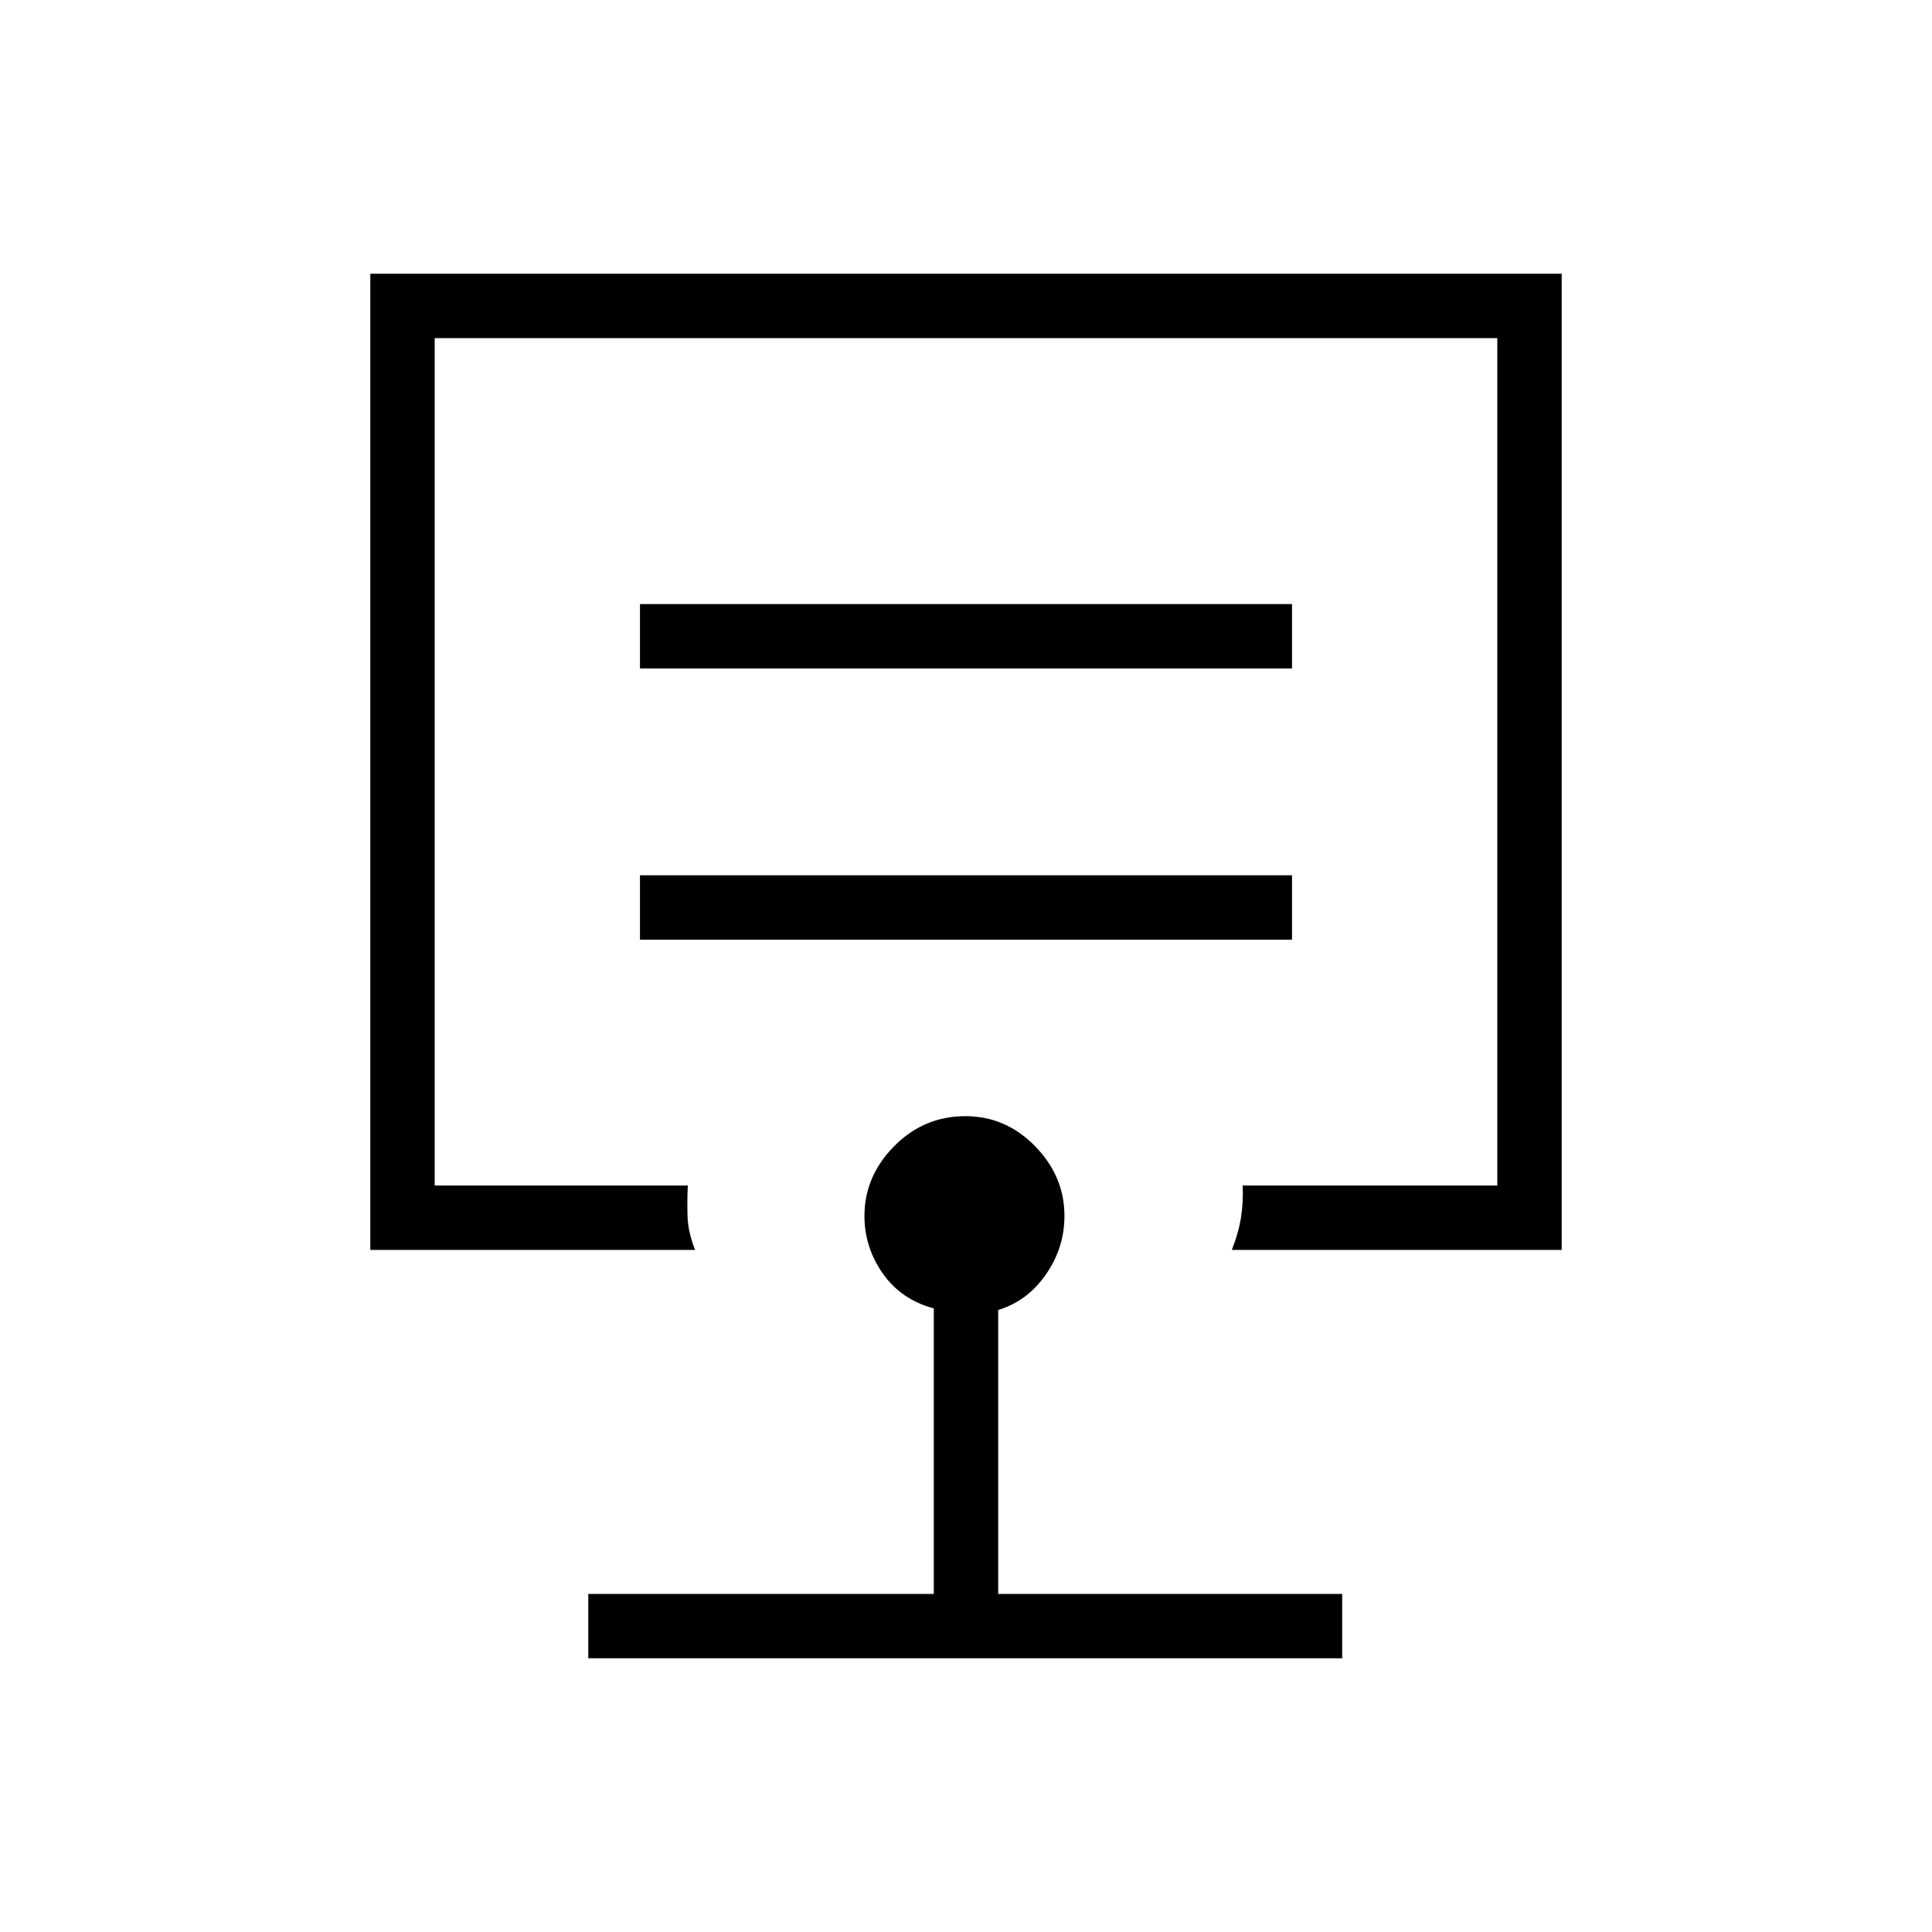 <svg xmlns="http://www.w3.org/2000/svg" height="20" viewBox="0 -960 960 960" width="20"><path d="M480-581.85ZM292.31-136v-32H464v-141.85q-16.23-4.38-25.35-17.36-9.11-12.98-9.11-28.61 0-19.67 14.74-34.62 14.73-14.94 35.42-14.94 20.07 0 34.65 14.94 14.57 14.95 14.57 34.62 0 15.86-9.23 29.11T496-309.08V-168h170.92v32H292.31ZM184-338.92V-824h592v485.08H612.08q3.46-8.77 4.61-16.5 1.16-7.73.77-15.5H744V-792H216v421.08h125.77q-.39 7.77-.12 15.5t3.73 16.5H184Zm134-154.16h324v-32H318v32Zm0-134.77h324v-32H318v32Z"/></svg>